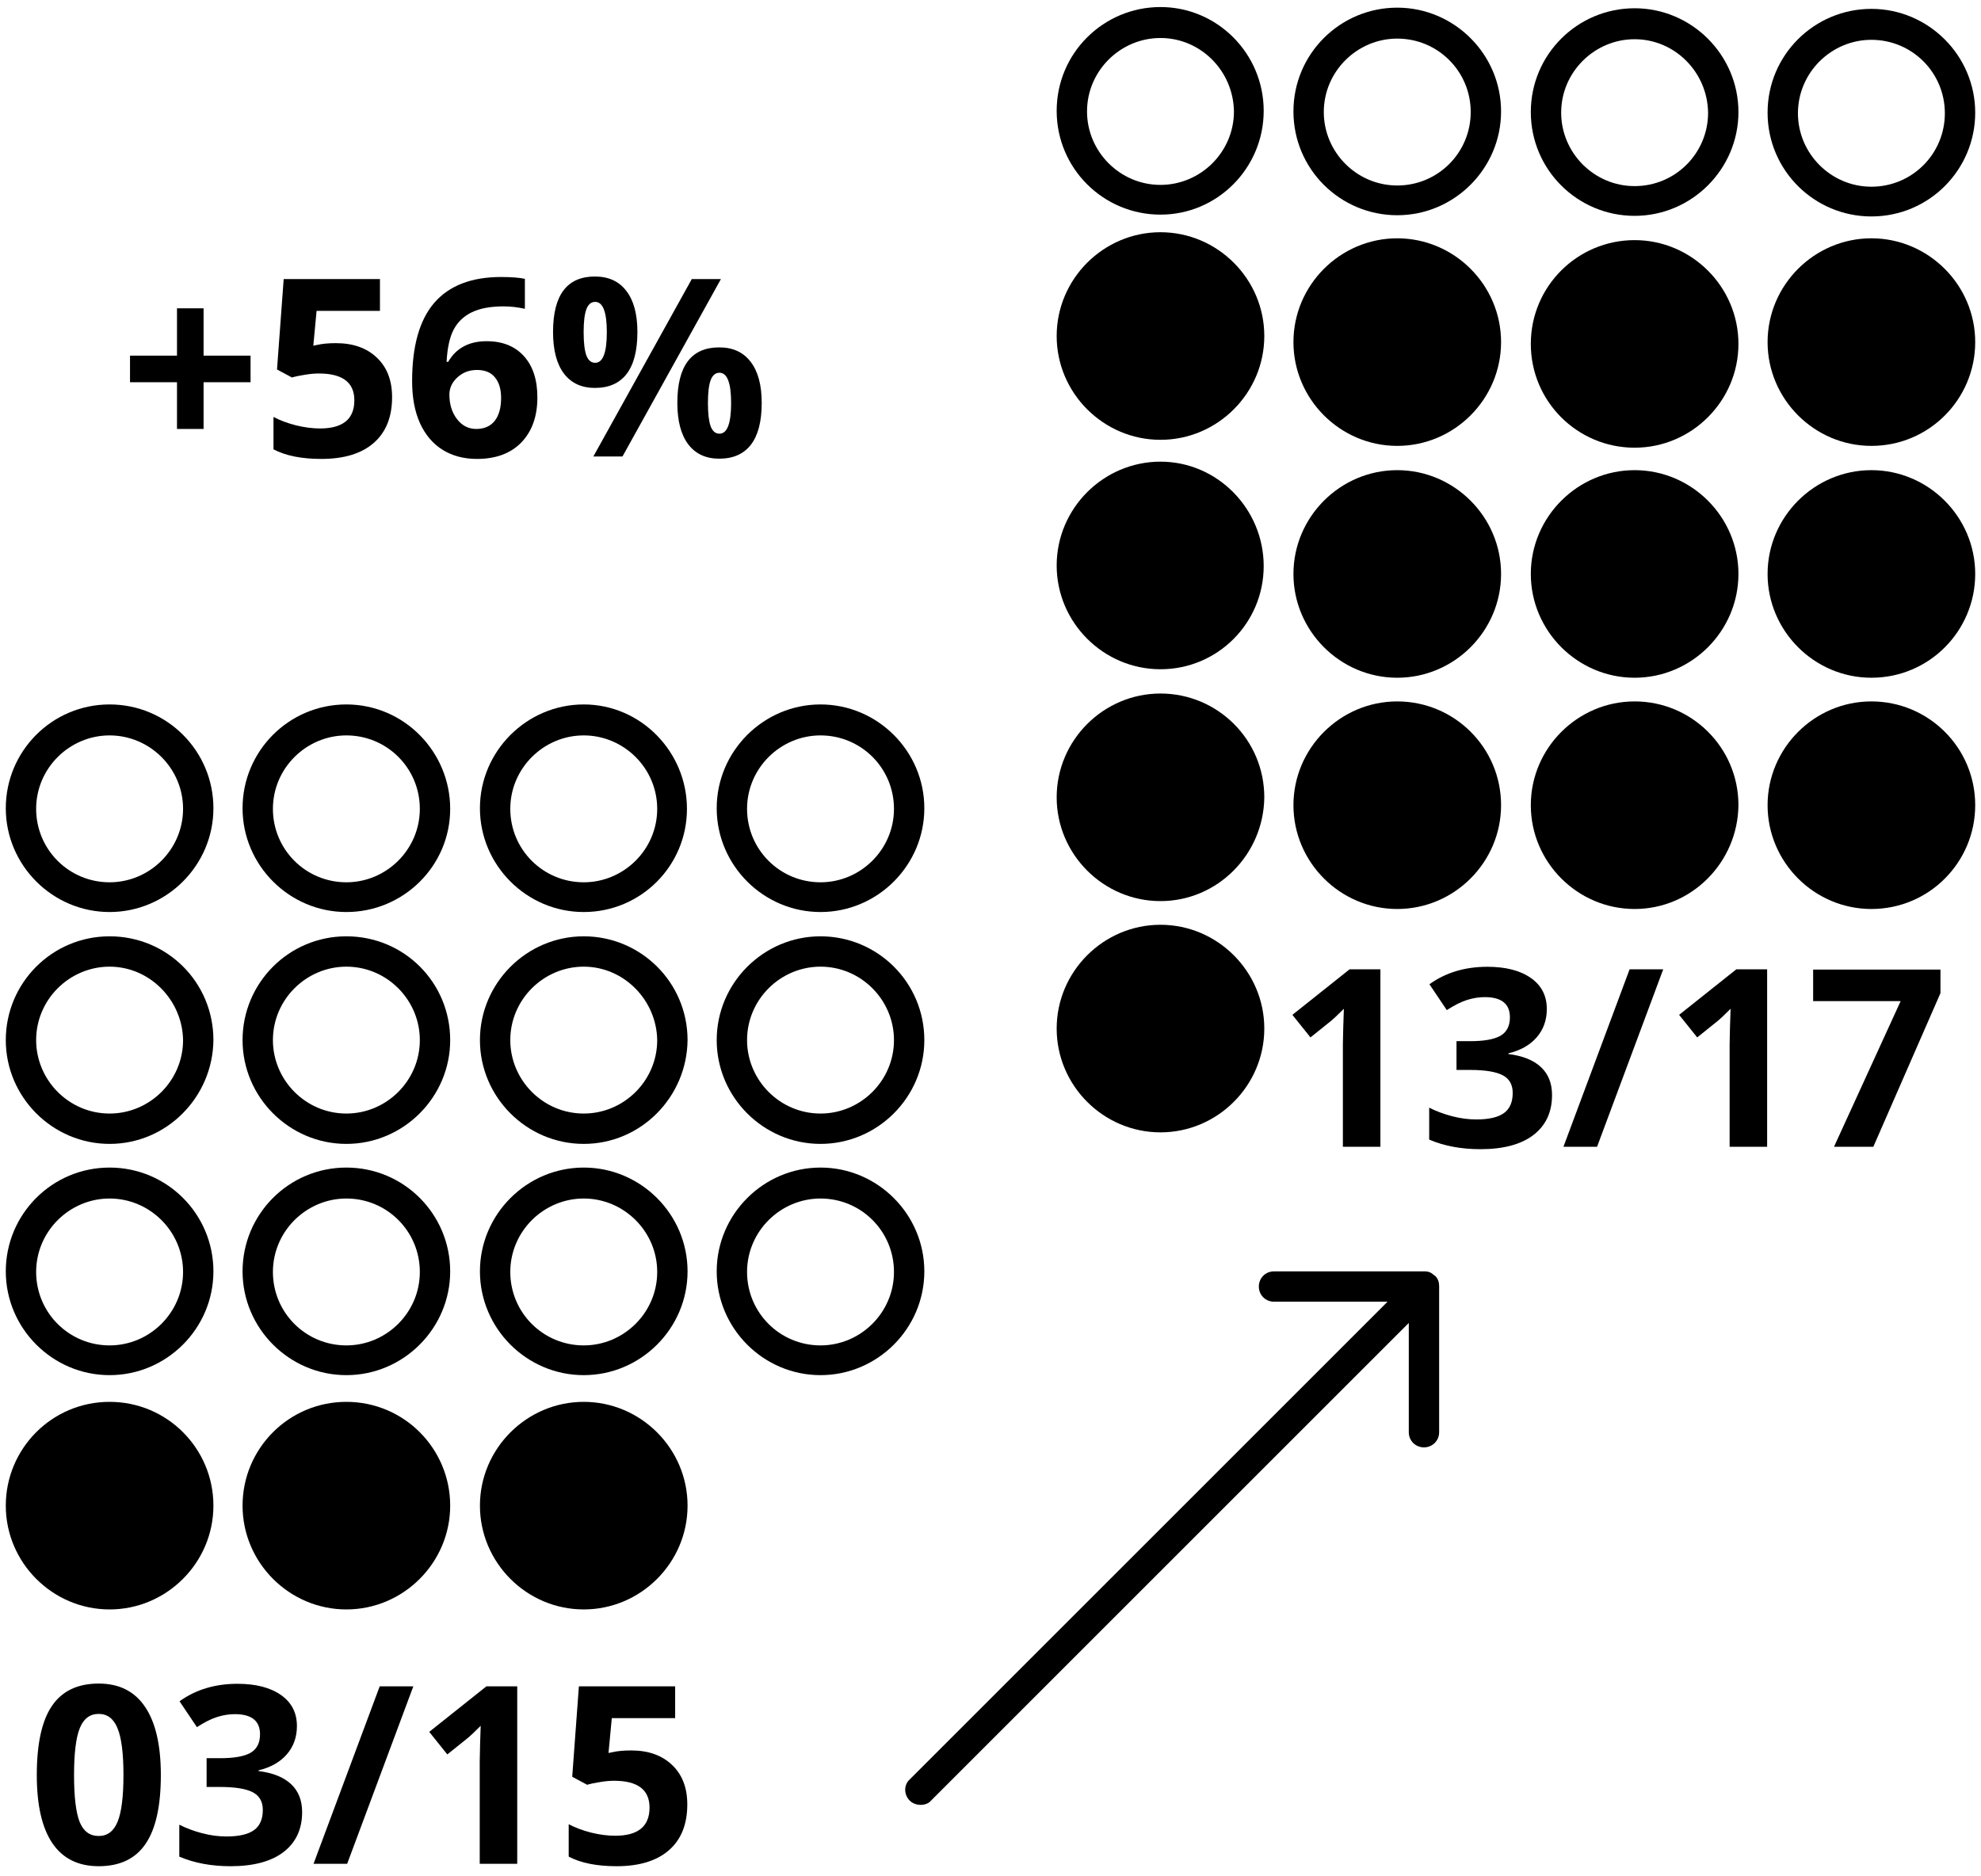 <svg width="171" height="162" viewBox="0 0 171 162" fill="none" xmlns="http://www.w3.org/2000/svg">
<g id="Vector">
<path d="M119.156 99.009H115.918V90.145L115.95 88.689L116.002 87.096C115.464 87.634 115.09 87.987 114.881 88.154L113.12 89.569L111.559 87.62L116.494 83.691H119.156V99.009Z" fill="black"/>
<path d="M133.521 87.117C133.521 88.074 133.231 88.888 132.651 89.558C132.072 90.229 131.258 90.69 130.21 90.941V91.004C131.446 91.158 132.382 91.535 133.018 92.136C133.654 92.73 133.972 93.533 133.972 94.546C133.972 96.019 133.437 97.169 132.368 97.993C131.3 98.81 129.773 99.219 127.79 99.219C126.127 99.219 124.653 98.943 123.368 98.391V95.635C123.962 95.936 124.615 96.18 125.327 96.369C126.04 96.557 126.745 96.652 127.444 96.652C128.513 96.652 129.302 96.47 129.812 96.107C130.322 95.744 130.577 95.16 130.577 94.357C130.577 93.638 130.283 93.128 129.697 92.827C129.11 92.527 128.174 92.377 126.888 92.377H125.725V89.893H126.909C128.097 89.893 128.963 89.74 129.508 89.432C130.06 89.118 130.336 88.584 130.336 87.829C130.336 86.67 129.609 86.09 128.156 86.09C127.653 86.09 127.14 86.174 126.616 86.341C126.099 86.509 125.523 86.799 124.887 87.211L123.389 84.979C124.786 83.973 126.452 83.471 128.387 83.471C129.973 83.471 131.223 83.792 132.138 84.434C133.06 85.077 133.521 85.971 133.521 87.117Z" fill="black"/>
<path d="M143.569 83.691L137.859 99.009H134.957L140.667 83.691H143.569Z" fill="black"/>
<path d="M152.539 99.009H149.301V90.145L149.332 88.689L149.385 87.096C148.847 87.634 148.473 87.987 148.264 88.154L146.503 89.569L144.942 87.62L149.877 83.691H152.539V99.009Z" fill="black"/>
<path d="M158.312 99.009L164.064 86.436H156.51V83.712H167.501V85.744L161.707 99.009H158.312Z" fill="black"/>
<path d="M13.884 153.257C13.884 155.932 13.444 157.912 12.564 159.198C11.691 160.483 10.342 161.126 8.519 161.126C6.752 161.126 5.418 160.462 4.517 159.135C3.623 157.808 3.176 155.848 3.176 153.257C3.176 150.553 3.612 148.563 4.485 147.284C5.359 145.999 6.703 145.356 8.519 145.356C10.287 145.356 11.621 146.027 12.522 147.368C13.43 148.709 13.884 150.672 13.884 153.257ZM6.392 153.257C6.392 155.136 6.553 156.484 6.874 157.301C7.203 158.112 7.751 158.517 8.519 158.517C9.274 158.517 9.819 158.105 10.154 157.28C10.489 156.456 10.657 155.115 10.657 153.257C10.657 151.378 10.486 150.03 10.143 149.212C9.808 148.388 9.267 147.976 8.519 147.976C7.758 147.976 7.213 148.388 6.885 149.212C6.556 150.03 6.392 151.378 6.392 153.257Z" fill="black"/>
<path d="M25.63 149.024C25.63 149.981 25.34 150.794 24.76 151.465C24.18 152.136 23.367 152.597 22.319 152.848V152.911C23.555 153.065 24.491 153.442 25.127 154.043C25.763 154.636 26.08 155.44 26.08 156.453C26.08 157.926 25.546 159.076 24.477 159.9C23.409 160.717 21.882 161.126 19.898 161.126C18.236 161.126 16.762 160.85 15.477 160.298V157.542C16.07 157.843 16.724 158.087 17.436 158.276C18.149 158.464 18.854 158.559 19.553 158.559C20.621 158.559 21.411 158.377 21.921 158.014C22.431 157.65 22.686 157.067 22.686 156.264C22.686 155.544 22.392 155.035 21.805 154.734C21.219 154.434 20.283 154.284 18.997 154.284H17.834V151.8H19.018C20.206 151.8 21.072 151.647 21.617 151.339C22.169 151.025 22.445 150.491 22.445 149.736C22.445 148.577 21.718 147.997 20.265 147.997C19.762 147.997 19.249 148.081 18.725 148.248C18.208 148.416 17.632 148.706 16.996 149.118L15.498 146.886C16.895 145.88 18.561 145.377 20.496 145.377C22.081 145.377 23.332 145.699 24.247 146.341C25.169 146.984 25.63 147.878 25.63 149.024Z" fill="black"/>
<path d="M35.678 145.597L29.968 160.916H27.065L32.776 145.597H35.678Z" fill="black"/>
<path d="M44.647 160.916H41.41V152.052L41.441 150.595L41.493 149.003C40.956 149.541 40.582 149.893 40.372 150.061L38.612 151.475L37.051 149.527L41.986 145.597H44.647V160.916Z" fill="black"/>
<path d="M54.476 151.13C55.956 151.13 57.133 151.545 58.007 152.377C58.887 153.208 59.327 154.346 59.327 155.792C59.327 157.504 58.8 158.821 57.745 159.743C56.69 160.665 55.181 161.126 53.218 161.126C51.514 161.126 50.138 160.85 49.09 160.298V157.5C49.642 157.794 50.284 158.035 51.018 158.223C51.751 158.405 52.446 158.496 53.103 158.496C55.08 158.496 56.068 157.685 56.068 156.065C56.068 154.521 55.045 153.749 52.998 153.749C52.628 153.749 52.219 153.788 51.772 153.864C51.325 153.934 50.962 154.011 50.683 154.095L49.394 153.403L49.97 145.597H58.279V148.343H52.81L52.527 151.35L52.894 151.276C53.32 151.179 53.847 151.13 54.476 151.13Z" fill="black"/>
<path d="M15.278 33.001H11.223V30.706H15.278V26.619H17.573V30.706H21.628V33.001H17.573V37.035H15.278V33.001Z" fill="black"/>
<path d="M28.994 29.627C30.475 29.627 31.652 30.042 32.525 30.874C33.405 31.705 33.845 32.843 33.845 34.289C33.845 36.001 33.318 37.318 32.263 38.24C31.208 39.162 29.7 39.623 27.737 39.623C26.032 39.623 24.656 39.347 23.608 38.795V35.997C24.16 36.291 24.803 36.532 25.536 36.72C26.27 36.902 26.965 36.993 27.621 36.993C29.598 36.993 30.587 36.182 30.587 34.562C30.587 33.018 29.563 32.246 27.517 32.246C27.146 32.246 26.738 32.285 26.291 32.361C25.844 32.431 25.48 32.508 25.201 32.592L23.912 31.9L24.488 24.094H32.797V26.84H27.328L27.045 29.847L27.412 29.773C27.838 29.676 28.365 29.627 28.994 29.627Z" fill="black"/>
<path d="M35.574 32.906C35.574 29.875 36.213 27.618 37.492 26.137C38.777 24.657 40.698 23.916 43.255 23.916C44.128 23.916 44.812 23.969 45.308 24.073V26.661C44.687 26.522 44.072 26.452 43.464 26.452C42.353 26.452 41.445 26.619 40.74 26.955C40.041 27.29 39.517 27.786 39.168 28.443C38.819 29.099 38.613 30.032 38.55 31.24H38.686C39.378 30.053 40.485 29.459 42.008 29.459C43.377 29.459 44.449 29.889 45.224 30.748C46 31.607 46.387 32.794 46.387 34.31C46.387 35.945 45.926 37.241 45.004 38.198C44.082 39.148 42.804 39.623 41.169 39.623C40.038 39.623 39.049 39.361 38.204 38.837C37.366 38.313 36.716 37.548 36.255 36.542C35.801 35.536 35.574 34.324 35.574 32.906ZM41.106 37.035C41.798 37.035 42.329 36.804 42.699 36.343C43.069 35.875 43.255 35.211 43.255 34.352C43.255 33.605 43.08 33.018 42.731 32.592C42.388 32.159 41.868 31.942 41.169 31.942C40.513 31.942 39.95 32.155 39.482 32.581C39.021 33.008 38.791 33.504 38.791 34.069C38.791 34.901 39.007 35.603 39.441 36.175C39.881 36.748 40.436 37.035 41.106 37.035Z" fill="black"/>
<path d="M50.38 28.684C50.38 29.571 50.456 30.234 50.61 30.674C50.771 31.108 51.026 31.324 51.375 31.324C52.045 31.324 52.381 30.444 52.381 28.684C52.381 26.937 52.045 26.064 51.375 26.064C51.026 26.064 50.771 26.281 50.61 26.714C50.456 27.14 50.38 27.797 50.38 28.684ZM55.021 28.663C55.021 30.269 54.71 31.478 54.089 32.288C53.467 33.091 52.555 33.493 51.354 33.493C50.201 33.493 49.311 33.081 48.682 32.257C48.053 31.425 47.739 30.227 47.739 28.663C47.739 25.47 48.944 23.874 51.354 23.874C52.535 23.874 53.439 24.29 54.068 25.121C54.703 25.945 55.021 27.126 55.021 28.663ZM62.23 24.094L53.732 39.413H51.218L59.715 24.094H62.23ZM61.109 34.803C61.109 35.69 61.186 36.353 61.339 36.794C61.5 37.227 61.755 37.443 62.104 37.443C62.775 37.443 63.11 36.563 63.11 34.803C63.11 33.056 62.775 32.183 62.104 32.183C61.755 32.183 61.5 32.4 61.339 32.833C61.186 33.259 61.109 33.916 61.109 34.803ZM65.751 34.782C65.751 36.382 65.44 37.586 64.818 38.397C64.196 39.2 63.285 39.602 62.083 39.602C60.931 39.602 60.04 39.19 59.411 38.365C58.783 37.534 58.468 36.34 58.468 34.782C58.468 31.59 59.673 29.993 62.083 29.993C63.264 29.993 64.168 30.409 64.797 31.24C65.433 32.065 65.751 33.245 65.751 34.782Z" fill="black"/>
<path d="M9.461 137.698C13.687 137.698 17.112 134.273 17.112 130.047C17.112 125.822 13.687 122.396 9.461 122.396C5.236 122.396 1.81 125.822 1.81 130.047C1.81 134.273 5.236 137.698 9.461 137.698Z" fill="black"/>
<path d="M9.461 138.956C4.535 138.956 0.5 134.921 0.5 129.995C0.5 125.069 4.483 121.034 9.461 121.034C14.44 121.034 18.422 125.069 18.422 129.995C18.422 134.921 14.387 138.956 9.461 138.956ZM9.461 123.706C6.002 123.706 3.12 126.536 3.12 130.047C3.12 133.558 5.95 136.388 9.461 136.388C12.92 136.388 15.802 133.558 15.802 130.047C15.802 126.536 12.92 123.706 9.461 123.706Z" fill="black"/>
<path d="M29.899 137.698C34.124 137.698 37.55 134.273 37.55 130.047C37.55 125.822 34.124 122.396 29.899 122.396C25.673 122.396 22.248 125.822 22.248 130.047C22.248 134.273 25.673 137.698 29.899 137.698Z" fill="black"/>
<path d="M29.899 138.956C24.973 138.956 20.938 134.921 20.938 129.995C20.938 125.069 24.921 121.034 29.899 121.034C34.877 121.034 38.86 125.069 38.86 129.995C38.86 134.921 34.825 138.956 29.899 138.956ZM29.899 123.706C26.44 123.706 23.558 126.536 23.558 130.047C23.558 133.558 26.388 136.388 29.899 136.388C33.358 136.388 36.24 133.558 36.24 130.047C36.24 126.536 33.41 123.706 29.899 123.706Z" fill="black"/>
<path d="M50.389 137.698C54.615 137.698 58.04 134.273 58.04 130.047C58.04 125.822 54.615 122.396 50.389 122.396C46.163 122.396 42.738 125.822 42.738 130.047C42.738 134.273 46.163 137.698 50.389 137.698Z" fill="black"/>
<path d="M50.389 138.956C45.463 138.956 41.428 134.921 41.428 129.995C41.428 125.069 45.463 121.034 50.389 121.034C55.315 121.034 59.35 125.069 59.35 129.995C59.35 134.921 55.315 138.956 50.389 138.956ZM50.389 123.706C46.93 123.706 44.048 126.536 44.048 130.047C44.048 133.558 46.878 136.388 50.389 136.388C53.848 136.388 56.73 133.558 56.73 130.047C56.73 126.536 53.848 123.706 50.389 123.706Z" fill="black"/>
<path d="M9.461 118.728C4.535 118.728 0.5 114.693 0.5 109.767C0.5 104.841 4.483 100.806 9.461 100.806C14.44 100.806 18.422 104.841 18.422 109.767C18.422 114.693 14.387 118.728 9.461 118.728ZM9.461 103.478C6.002 103.478 3.12 106.308 3.12 109.819C3.12 113.33 5.95 116.16 9.461 116.16C12.92 116.16 15.802 113.33 15.802 109.819C15.802 106.308 12.92 103.478 9.461 103.478Z" fill="black"/>
<path d="M29.899 118.728C24.973 118.728 20.938 114.693 20.938 109.767C20.938 104.841 24.921 100.806 29.899 100.806C34.877 100.806 38.86 104.841 38.86 109.767C38.86 114.693 34.825 118.728 29.899 118.728ZM29.899 103.478C26.44 103.478 23.558 106.308 23.558 109.819C23.558 113.33 26.388 116.16 29.899 116.16C33.358 116.16 36.24 113.33 36.24 109.819C36.24 106.308 33.41 103.478 29.899 103.478Z" fill="black"/>
<path d="M50.389 118.728C45.463 118.728 41.428 114.693 41.428 109.767C41.428 104.841 45.463 100.806 50.389 100.806C55.315 100.806 59.35 104.841 59.35 109.767C59.35 114.693 55.315 118.728 50.389 118.728ZM50.389 103.478C46.93 103.478 44.048 106.308 44.048 109.819C44.048 113.33 46.878 116.16 50.389 116.16C53.848 116.16 56.73 113.33 56.73 109.819C56.73 106.308 53.848 103.478 50.389 103.478Z" fill="black"/>
<path d="M70.827 118.728C65.901 118.728 61.866 114.693 61.866 109.767C61.866 104.841 65.901 100.806 70.827 100.806C75.753 100.806 79.788 104.841 79.788 109.767C79.788 114.693 75.753 118.728 70.827 118.728ZM70.827 103.478C67.368 103.478 64.486 106.308 64.486 109.819C64.486 113.33 67.316 116.16 70.827 116.16C74.285 116.16 77.168 113.33 77.168 109.819C77.168 106.308 74.338 103.478 70.827 103.478Z" fill="black"/>
<path d="M9.461 98.762C4.535 98.762 0.5 94.727 0.5 89.801C0.5 84.875 4.483 80.84 9.461 80.84C14.44 80.84 18.422 84.822 18.422 89.801C18.37 94.727 14.387 98.762 9.461 98.762ZM9.461 83.46C6.002 83.46 3.12 86.29 3.12 89.801C3.12 93.259 5.95 96.142 9.461 96.142C12.92 96.142 15.802 93.312 15.802 89.801C15.75 86.342 12.92 83.46 9.461 83.46Z" fill="black"/>
<path d="M29.899 98.762C24.973 98.762 20.938 94.727 20.938 89.801C20.938 84.875 24.921 80.84 29.899 80.84C34.877 80.84 38.86 84.822 38.86 89.801C38.86 94.727 34.825 98.762 29.899 98.762ZM29.899 83.46C26.44 83.46 23.558 86.29 23.558 89.801C23.558 93.259 26.388 96.142 29.899 96.142C33.358 96.142 36.24 93.312 36.24 89.801C36.24 86.342 33.41 83.46 29.899 83.46Z" fill="black"/>
<path d="M50.389 98.762C45.463 98.762 41.428 94.727 41.428 89.801C41.428 84.875 45.463 80.84 50.389 80.84C55.315 80.84 59.35 84.822 59.35 89.801C59.298 94.727 55.315 98.762 50.389 98.762ZM50.389 83.46C46.93 83.46 44.048 86.29 44.048 89.801C44.048 93.259 46.878 96.142 50.389 96.142C53.848 96.142 56.73 93.312 56.73 89.801C56.678 86.342 53.848 83.46 50.389 83.46Z" fill="black"/>
<path d="M70.827 98.762C65.901 98.762 61.866 94.727 61.866 89.801C61.866 84.875 65.901 80.84 70.827 80.84C75.753 80.84 79.788 84.822 79.788 89.801C79.788 94.727 75.753 98.762 70.827 98.762ZM70.827 83.46C67.368 83.46 64.486 86.29 64.486 89.801C64.486 93.259 67.316 96.142 70.827 96.142C74.285 96.142 77.168 93.312 77.168 89.801C77.168 86.342 74.338 83.46 70.827 83.46Z" fill="black"/>
<path d="M9.461 78.743C4.535 78.743 0.5 74.708 0.5 69.782C0.5 64.856 4.483 60.821 9.461 60.821C14.44 60.821 18.422 64.856 18.422 69.782C18.422 74.708 14.387 78.743 9.461 78.743ZM9.461 63.494C6.002 63.494 3.12 66.324 3.12 69.835C3.12 73.346 5.95 76.176 9.461 76.176C12.92 76.176 15.802 73.346 15.802 69.835C15.802 66.324 12.92 63.494 9.461 63.494Z" fill="black"/>
<path d="M29.899 78.743C24.973 78.743 20.938 74.708 20.938 69.782C20.938 64.856 24.921 60.821 29.899 60.821C34.877 60.821 38.86 64.909 38.86 69.835C38.86 74.761 34.825 78.743 29.899 78.743ZM29.899 63.494C26.44 63.494 23.558 66.324 23.558 69.835C23.558 73.346 26.388 76.176 29.899 76.176C33.358 76.176 36.24 73.346 36.24 69.835C36.24 66.324 33.41 63.494 29.899 63.494Z" fill="black"/>
<path d="M50.389 78.743C45.463 78.743 41.428 74.708 41.428 69.782C41.428 64.856 45.463 60.821 50.389 60.821C55.315 60.821 59.298 64.909 59.298 69.835C59.298 74.761 55.315 78.743 50.389 78.743ZM50.389 63.494C46.93 63.494 44.048 66.324 44.048 69.835C44.048 73.346 46.878 76.176 50.389 76.176C53.848 76.176 56.73 73.346 56.73 69.835C56.73 66.324 53.848 63.494 50.389 63.494Z" fill="black"/>
<path d="M70.827 78.743C65.901 78.743 61.866 74.708 61.866 69.782C61.866 64.856 65.901 60.821 70.827 60.821C75.753 60.821 79.788 64.856 79.788 69.782C79.788 74.708 75.753 78.743 70.827 78.743ZM70.827 63.494C67.368 63.494 64.486 66.324 64.486 69.835C64.486 73.346 67.316 76.176 70.827 76.176C74.285 76.176 77.168 73.346 77.168 69.835C77.168 66.324 74.338 63.494 70.827 63.494Z" fill="black"/>
<path d="M100.173 96.456C104.399 96.456 107.824 93.031 107.824 88.805C107.824 84.579 104.399 81.154 100.173 81.154C95.948 81.154 92.522 84.579 92.522 88.805C92.522 93.031 95.948 96.456 100.173 96.456Z" fill="black"/>
<path d="M100.173 97.766C95.247 97.766 91.212 93.731 91.212 88.805C91.212 83.879 95.247 79.844 100.173 79.844C105.099 79.844 109.134 83.879 109.134 88.805C109.134 93.731 105.099 97.766 100.173 97.766ZM100.173 82.516C96.715 82.516 93.832 85.346 93.832 88.858C93.832 92.369 96.662 95.198 100.173 95.198C103.632 95.198 106.514 92.369 106.514 88.858C106.514 85.346 103.632 82.516 100.173 82.516Z" fill="black"/>
<path d="M120.611 77.171C124.837 77.171 128.262 73.746 128.262 69.52C128.262 65.295 124.837 61.869 120.611 61.869C116.385 61.869 112.96 65.295 112.96 69.52C112.96 73.746 116.385 77.171 120.611 77.171Z" fill="black"/>
<path d="M120.611 78.481C115.685 78.481 111.65 74.446 111.65 69.52C111.65 64.594 115.685 60.559 120.611 60.559C125.537 60.559 129.572 64.542 129.572 69.52C129.572 74.446 125.537 78.481 120.611 78.481ZM120.611 63.232C117.152 63.232 114.27 66.061 114.27 69.573C114.27 73.031 117.1 75.914 120.611 75.914C124.122 75.914 126.952 73.084 126.952 69.573C126.952 66.061 124.122 63.232 120.611 63.232Z" fill="black"/>
<path d="M141.101 77.171C145.327 77.171 148.752 73.746 148.752 69.52C148.752 65.295 145.327 61.869 141.101 61.869C136.876 61.869 133.45 65.295 133.45 69.52C133.45 73.746 136.876 77.171 141.101 77.171Z" fill="black"/>
<path d="M141.101 78.481C136.175 78.481 132.14 74.446 132.14 69.52C132.14 64.594 136.175 60.559 141.101 60.559C146.027 60.559 150.062 64.542 150.062 69.52C150.01 74.446 146.027 78.481 141.101 78.481ZM141.101 63.232C137.642 63.232 134.76 66.061 134.76 69.573C134.76 73.031 137.59 75.914 141.101 75.914C144.612 75.914 147.442 73.084 147.442 69.573C147.39 66.061 144.56 63.232 141.101 63.232Z" fill="black"/>
<path d="M161.539 77.171C165.764 77.171 169.19 73.746 169.19 69.52C169.19 65.295 165.764 61.869 161.539 61.869C157.313 61.869 153.888 65.295 153.888 69.52C153.888 73.746 157.313 77.171 161.539 77.171Z" fill="black"/>
<path d="M161.539 78.481C156.613 78.481 152.578 74.446 152.578 69.52C152.578 64.594 156.613 60.559 161.539 60.559C166.465 60.559 170.5 64.542 170.5 69.52C170.5 74.446 166.517 78.481 161.539 78.481ZM161.539 63.232C158.08 63.232 155.198 66.061 155.198 69.573C155.198 73.031 158.028 75.914 161.539 75.914C165.05 75.914 167.88 73.084 167.88 69.573C167.88 66.061 165.05 63.232 161.539 63.232Z" fill="black"/>
<path d="M100.173 76.49C104.399 76.49 107.824 73.064 107.824 68.839C107.824 64.613 104.399 61.188 100.173 61.188C95.948 61.188 92.522 64.613 92.522 68.839C92.522 73.064 95.948 76.49 100.173 76.49Z" fill="black"/>
<path d="M100.173 77.8C95.247 77.8 91.212 73.765 91.212 68.839C91.212 63.913 95.247 59.878 100.173 59.878C105.099 59.878 109.134 63.861 109.134 68.839C109.082 73.765 105.099 77.8 100.173 77.8ZM100.173 62.498C96.715 62.498 93.832 65.328 93.832 68.839C93.832 72.298 96.662 75.18 100.173 75.18C103.632 75.18 106.514 72.35 106.514 68.839C106.462 65.38 103.632 62.498 100.173 62.498Z" fill="black"/>
<path d="M120.611 57.205C124.837 57.205 128.262 53.78 128.262 49.554C128.262 45.329 124.837 41.903 120.611 41.903C116.385 41.903 112.96 45.329 112.96 49.554C112.96 53.78 116.385 57.205 120.611 57.205Z" fill="black"/>
<path d="M120.611 58.515C115.685 58.515 111.65 54.48 111.65 49.554C111.65 44.628 115.685 40.593 120.611 40.593C125.537 40.593 129.572 44.628 129.572 49.554C129.572 54.48 125.537 58.515 120.611 58.515ZM120.611 43.266C117.152 43.266 114.27 46.095 114.27 49.606C114.27 53.118 117.1 55.947 120.611 55.947C124.122 55.947 126.952 53.118 126.952 49.606C126.952 46.095 124.122 43.266 120.611 43.266Z" fill="black"/>
<path d="M141.101 57.205C145.327 57.205 148.752 53.78 148.752 49.554C148.752 45.329 145.327 41.903 141.101 41.903C136.876 41.903 133.45 45.329 133.45 49.554C133.45 53.78 136.876 57.205 141.101 57.205Z" fill="black"/>
<path d="M141.101 58.515C136.175 58.515 132.14 54.48 132.14 49.554C132.14 44.628 136.175 40.593 141.101 40.593C146.027 40.593 150.062 44.628 150.062 49.554C150.062 54.48 146.027 58.515 141.101 58.515ZM141.101 43.266C137.642 43.266 134.76 46.095 134.76 49.606C134.76 53.118 137.59 55.947 141.101 55.947C144.612 55.947 147.442 53.118 147.442 49.606C147.442 46.095 144.56 43.266 141.101 43.266Z" fill="black"/>
<path d="M161.539 57.205C165.764 57.205 169.19 53.78 169.19 49.554C169.19 45.329 165.764 41.903 161.539 41.903C157.313 41.903 153.888 45.329 153.888 49.554C153.888 53.78 157.313 57.205 161.539 57.205Z" fill="black"/>
<path d="M161.539 58.515C156.613 58.515 152.578 54.48 152.578 49.554C152.578 44.628 156.613 40.593 161.539 40.593C166.465 40.593 170.5 44.628 170.5 49.554C170.5 54.48 166.517 58.515 161.539 58.515ZM161.539 43.266C158.08 43.266 155.198 46.095 155.198 49.606C155.198 53.118 158.028 55.947 161.539 55.947C165.05 55.947 167.88 53.118 167.88 49.606C167.88 46.095 165.05 43.266 161.539 43.266Z" fill="black"/>
<path d="M100.173 56.524C104.399 56.524 107.824 53.098 107.824 48.873C107.824 44.647 104.399 41.222 100.173 41.222C95.948 41.222 92.522 44.647 92.522 48.873C92.522 53.098 95.948 56.524 100.173 56.524Z" fill="black"/>
<path d="M100.173 57.782C95.247 57.782 91.212 53.746 91.212 48.821C91.212 43.895 95.247 39.859 100.173 39.859C105.099 39.859 109.082 43.947 109.082 48.873C109.082 53.799 105.099 57.782 100.173 57.782ZM100.173 42.532C96.715 42.532 93.832 45.362 93.832 48.873C93.832 52.384 96.662 55.214 100.173 55.214C103.632 55.214 106.514 52.384 106.514 48.873C106.514 45.362 103.632 42.532 100.173 42.532Z" fill="black"/>
<path d="M120.611 37.239C124.837 37.239 128.262 33.814 128.262 29.588C128.262 25.363 124.837 21.937 120.611 21.937C116.385 21.937 112.96 25.363 112.96 29.588C112.96 33.814 116.385 37.239 120.611 37.239Z" fill="black"/>
<path d="M120.611 38.497C115.685 38.497 111.65 34.462 111.65 29.536C111.65 24.61 115.685 20.575 120.611 20.575C125.537 20.575 129.572 24.61 129.572 29.536C129.572 34.462 125.537 38.497 120.611 38.497ZM120.611 23.247C117.152 23.247 114.27 26.077 114.27 29.588C114.27 33.099 117.1 35.929 120.611 35.929C124.122 35.929 126.952 33.099 126.952 29.588C126.952 26.077 124.122 23.247 120.611 23.247Z" fill="black"/>
<path d="M161.539 37.239C165.764 37.239 169.19 33.814 169.19 29.588C169.19 25.363 165.764 21.937 161.539 21.937C157.313 21.937 153.888 25.363 153.888 29.588C153.888 33.814 157.313 37.239 161.539 37.239Z" fill="black"/>
<path d="M161.539 38.497C156.613 38.497 152.578 34.462 152.578 29.536C152.578 24.61 156.613 20.575 161.539 20.575C166.465 20.575 170.5 24.61 170.5 29.536C170.5 34.462 166.517 38.497 161.539 38.497ZM161.539 23.247C158.08 23.247 155.198 26.077 155.198 29.588C155.198 33.099 158.028 35.929 161.539 35.929C165.05 35.929 167.88 33.099 167.88 29.588C167.88 26.077 165.05 23.247 161.539 23.247Z" fill="black"/>
<path d="M141.101 37.396C145.327 37.396 148.752 33.971 148.752 29.745C148.752 25.52 145.327 22.094 141.101 22.094C136.876 22.094 133.45 25.52 133.45 29.745C133.45 33.971 136.876 37.396 141.101 37.396Z" fill="black"/>
<path d="M141.101 38.654C136.175 38.654 132.14 34.671 132.14 29.693C132.14 24.714 136.175 20.732 141.101 20.732C146.027 20.732 150.062 24.767 150.062 29.693C150.062 34.619 146.027 38.654 141.101 38.654ZM141.101 23.404C137.642 23.404 134.76 26.234 134.76 29.745C134.76 33.204 137.59 36.086 141.101 36.086C144.612 36.086 147.442 33.256 147.442 29.745C147.39 26.234 144.56 23.404 141.101 23.404Z" fill="black"/>
<path d="M100.173 36.715C104.399 36.715 107.824 33.29 107.824 29.064C107.824 24.838 104.399 21.413 100.173 21.413C95.948 21.413 92.522 24.838 92.522 29.064C92.522 33.29 95.948 36.715 100.173 36.715Z" fill="black"/>
<path d="M100.173 37.973C95.247 37.973 91.212 33.938 91.212 29.012C91.212 24.086 95.247 20.05 100.173 20.05C105.099 20.05 109.134 24.086 109.134 29.012C109.134 33.938 105.099 37.973 100.173 37.973ZM100.173 22.723C96.715 22.723 93.832 25.553 93.832 29.064C93.832 32.575 96.662 35.405 100.173 35.405C103.632 35.405 106.514 32.575 106.514 29.064C106.514 25.553 103.632 22.723 100.173 22.723Z" fill="black"/>
<path d="M100.173 18.531C95.247 18.531 91.212 14.548 91.212 9.57C91.212 4.591 95.247 0.608 100.173 0.608C105.099 0.608 109.082 4.644 109.082 9.57C109.082 14.496 105.099 18.531 100.173 18.531ZM100.173 3.281C96.715 3.281 93.832 6.111 93.832 9.622C93.832 13.081 96.662 15.963 100.173 15.963C103.632 15.963 106.514 13.133 106.514 9.622C106.462 6.111 103.632 3.281 100.173 3.281Z" fill="black"/>
<path d="M120.611 18.583C115.685 18.583 111.65 14.6 111.65 9.622C111.65 4.644 115.685 0.661 120.611 0.661C125.537 0.661 129.572 4.696 129.572 9.622C129.572 14.548 125.537 18.583 120.611 18.583ZM120.611 3.333C117.152 3.333 114.27 6.163 114.27 9.674C114.27 13.133 117.1 16.015 120.611 16.015C124.122 16.015 126.952 13.185 126.952 9.674C126.952 6.163 124.122 3.333 120.611 3.333Z" fill="black"/>
<path d="M141.101 18.636C136.175 18.636 132.14 14.653 132.14 9.674C132.14 4.696 136.175 0.713 141.101 0.713C146.027 0.713 150.062 4.748 150.062 9.674C150.062 14.6 146.027 18.636 141.101 18.636ZM141.101 3.386C137.642 3.386 134.76 6.216 134.76 9.727C134.76 13.185 137.59 16.068 141.101 16.068C144.612 16.068 147.442 13.238 147.442 9.727C147.39 6.216 144.56 3.386 141.101 3.386Z" fill="black"/>
<path d="M161.539 18.688C156.613 18.688 152.578 14.705 152.578 9.727C152.578 4.748 156.613 0.766 161.539 0.766C166.465 0.766 170.5 4.801 170.5 9.727C170.5 14.653 166.517 18.688 161.539 18.688ZM161.539 3.438C158.08 3.438 155.198 6.268 155.198 9.779C155.198 13.238 158.028 16.12 161.539 16.12C165.05 16.12 167.88 13.29 167.88 9.779C167.88 6.268 165.05 3.438 161.539 3.438Z" fill="black"/>
<path d="M79.474 155.83C79.159 155.83 78.792 155.726 78.53 155.464C78.006 154.939 78.006 154.101 78.53 153.629L119.772 112.387H109.973C109.239 112.387 108.663 111.811 108.663 111.077C108.663 110.343 109.239 109.767 109.973 109.767H122.917C122.969 109.767 122.969 109.767 123.022 109.767C123.284 109.767 123.546 109.872 123.703 110.029C123.755 110.081 123.86 110.134 123.912 110.186C124.122 110.396 124.227 110.71 124.227 111.025V123.654C124.227 124.388 123.65 124.964 122.917 124.964C122.183 124.964 121.607 124.388 121.607 123.654V114.221L80.364 155.464C80.155 155.726 79.788 155.83 79.474 155.83Z" fill="black"/>
</g>
</svg>
